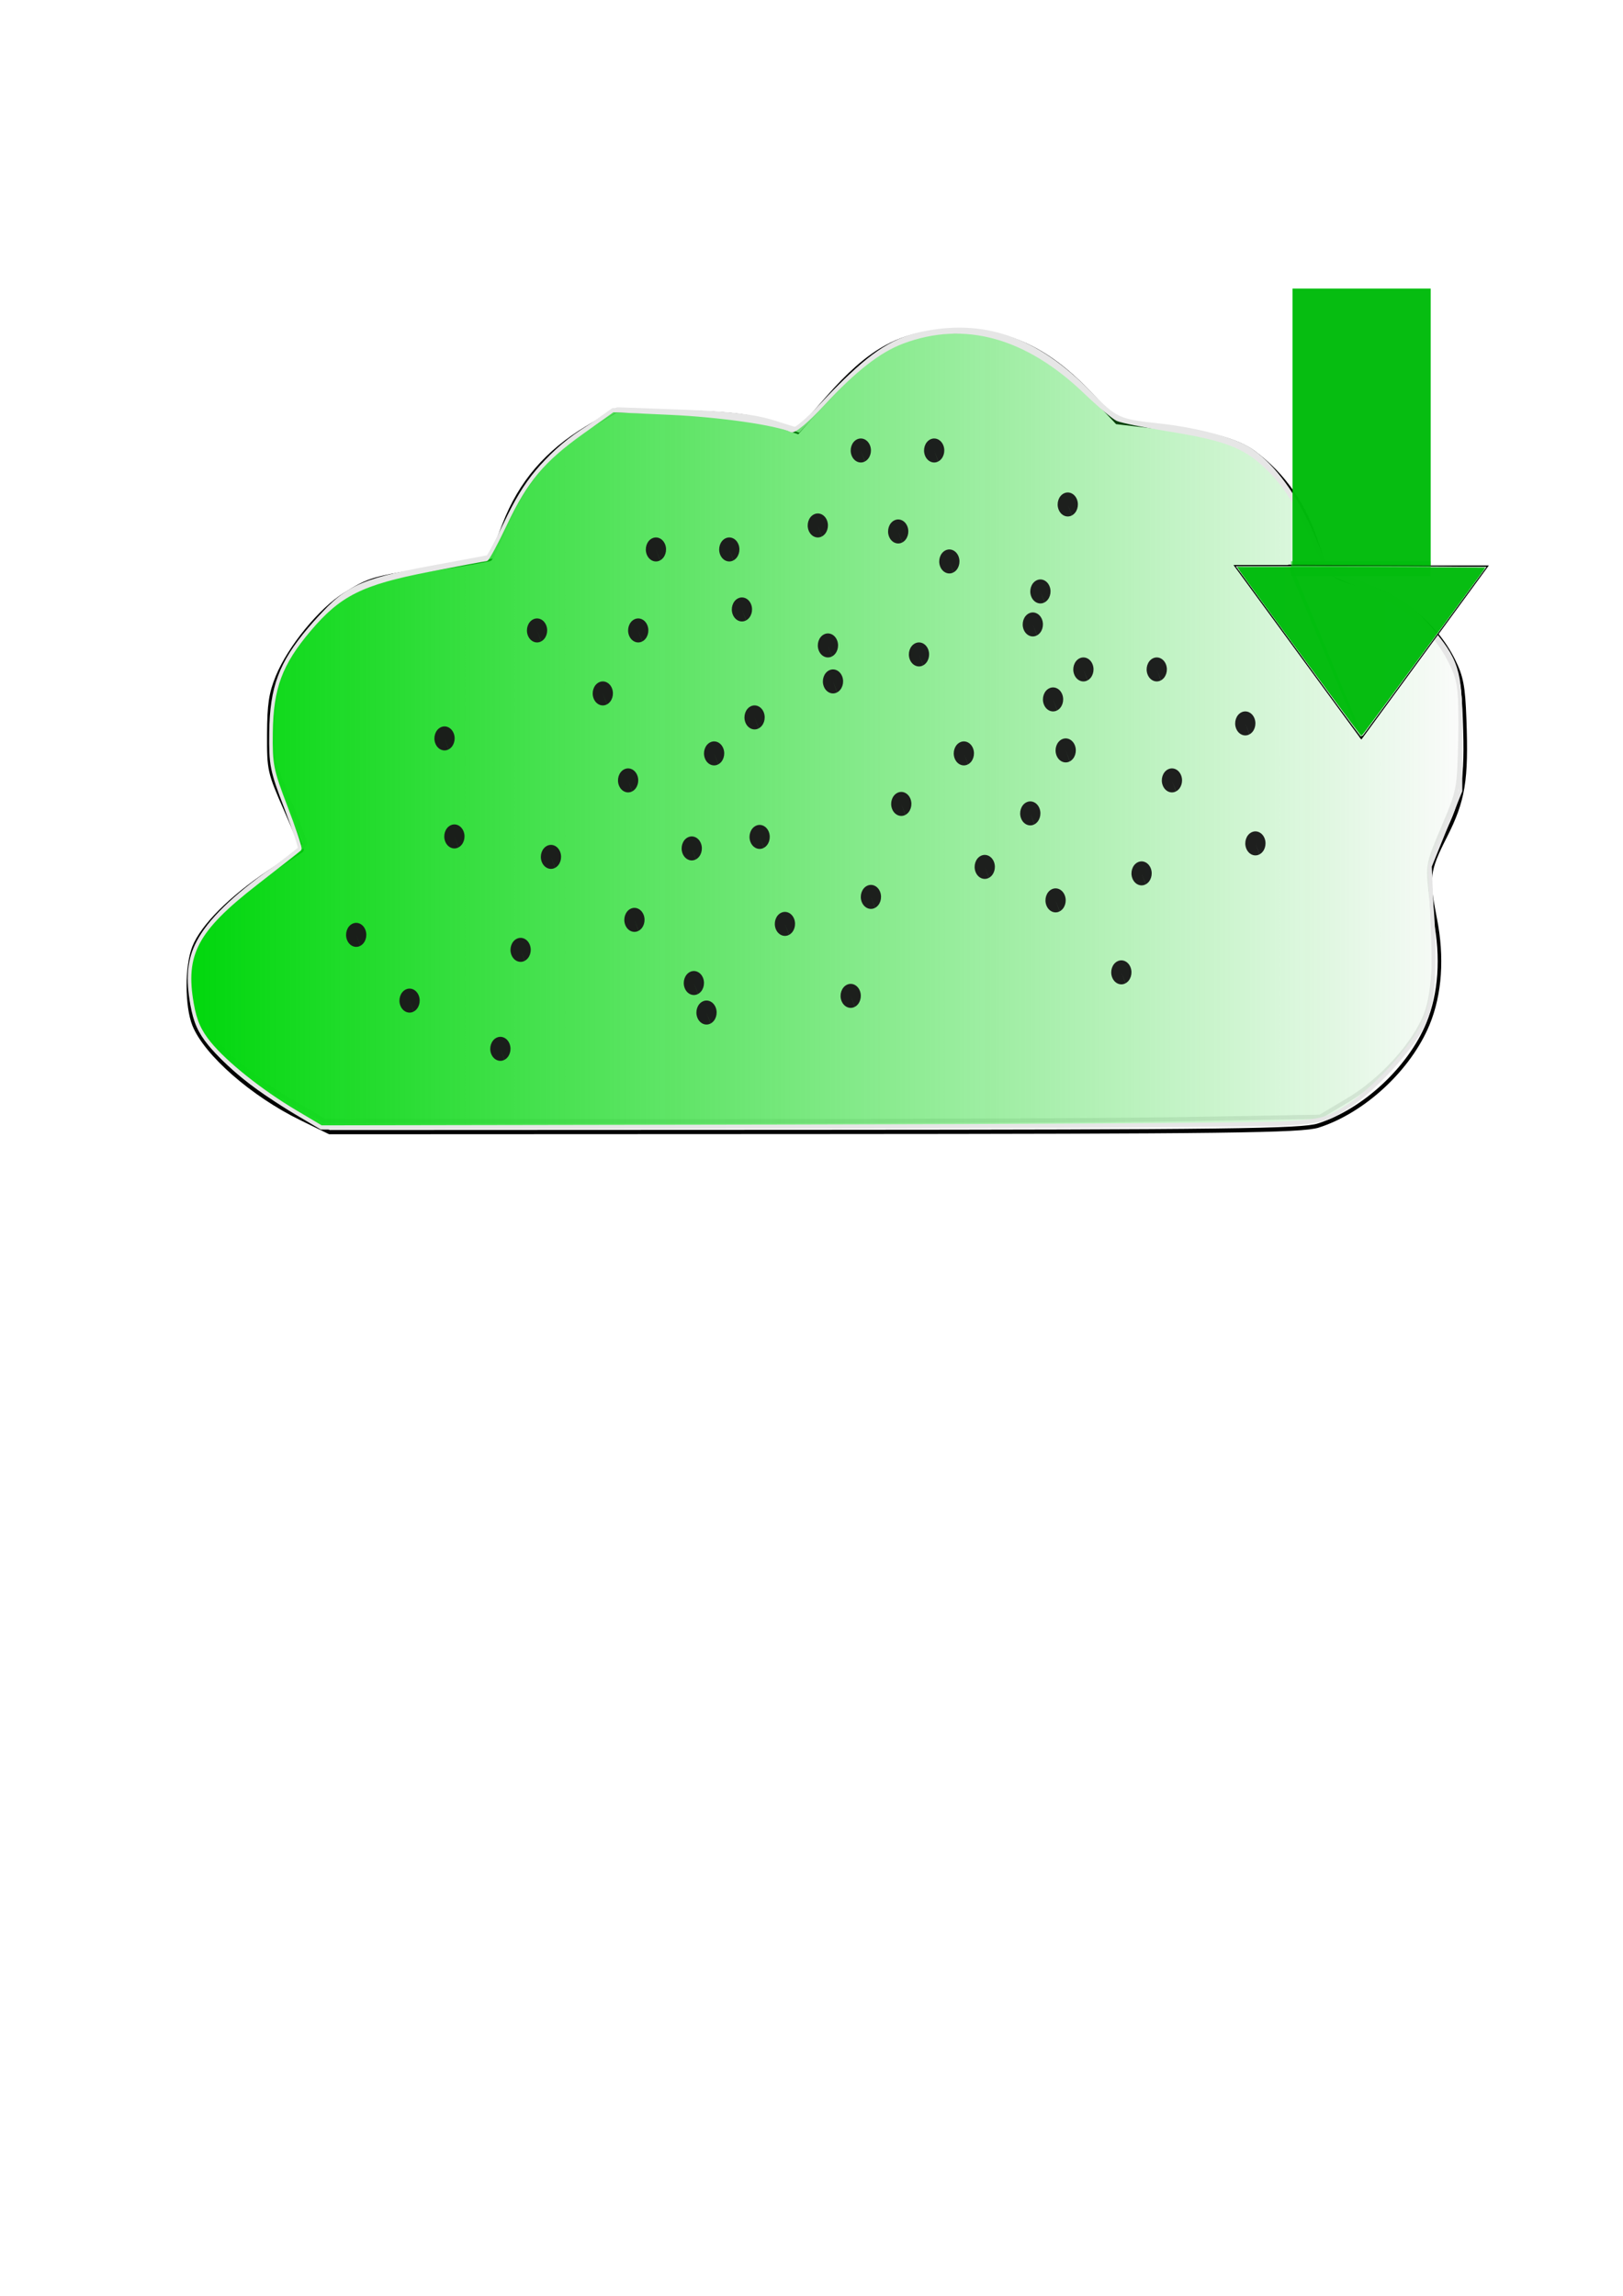 <?xml version="1.0" encoding="UTF-8" standalone="no"?>
<!-- Created with Inkscape (http://www.inkscape.org/) -->

<svg
   xmlns:osb="http://www.openswatchbook.org/uri/2009/osb"
   xmlns:dc="http://purl.org/dc/elements/1.1/"
   xmlns:cc="http://creativecommons.org/ns#"
   xmlns:rdf="http://www.w3.org/1999/02/22-rdf-syntax-ns#"
   xmlns:svg="http://www.w3.org/2000/svg"
   xmlns="http://www.w3.org/2000/svg"
   xmlns:xlink="http://www.w3.org/1999/xlink"
   xmlns:sodipodi="http://sodipodi.sourceforge.net/DTD/sodipodi-0.dtd"
   xmlns:inkscape="http://www.inkscape.org/namespaces/inkscape"
   width="744.094"
   height="1052.362"
   id="svg2"
   version="1.1"
   inkscape:version="0.48.5 r10040"
   sodipodi:docname="New document 1">
  <defs
     id="defs4">
    <linearGradient
       inkscape:collect="always"
       xlink:href="#linearGradient6509-8"
       id="linearGradient6517-7"
       x1="-114.774"
       y1="1281.17"
       x2="394.243"
       y2="1281.17"
       gradientUnits="userSpaceOnUse"
       gradientTransform="translate(199.918,-606.451)" />
    <linearGradient
       id="linearGradient6509-8"
       osb:paint="gradient">
      <stop
         style="stop-color:#00d70c;stop-opacity:1;"
         offset="0"
         id="stop6511-5" />
      <stop
         style="stop-color:#00d70c;stop-opacity:0;"
         offset="1"
         id="stop6513-8" />
    </linearGradient>
  </defs>
  <sodipodi:namedview
     id="base"
     pagecolor="#ffffff"
     bordercolor="#666666"
     borderopacity="1.0"
     inkscape:pageopacity="0.0"
     inkscape:pageshadow="2"
     inkscape:zoom="0.49497475"
     inkscape:cx="325.71968"
     inkscape:cy="566.53712"
     inkscape:document-units="px"
     inkscape:current-layer="layer1"
     showgrid="false"
     inkscape:window-width="667"
     inkscape:window-height="690"
     inkscape:window-x="0"
     inkscape:window-y="0"
     inkscape:window-maximized="0" />
  <g
     inkscape:label="Layer 1"
     inkscape:groupmode="layer"
     id="layer1">
    <g
       transform="matrix(1.148,0,0,1.361,-11.673,-583.902)"
       id="g3477">
      <path
         inkscape:connector-curvature="0"
         id="path4389-1-3-3"
         d="m 536.596,808.124 c 18.205,-4.896 36.447,-19.153 43.839,-34.261 4.916,-10.049 5.928,-22.417 2.891,-35.355 -3.278,-13.968 -2.948,-16.229 4.085,-27.92 7.256,-12.065 8.57,-18.78 7.675,-39.239 -0.49,-11.199 -1.178,-14.271 -4.445,-19.846 -6.928,-11.821 -21.024,-21.696 -36.028,-25.24 -13.583,-3.208 -14.56,-3.96 -18.51,-14.24 -5.026,-13.082 -13.207,-22.996 -25.172,-30.503 -6.336,-3.975 -17.985,-6.687 -36.692,-8.543 l -18.052,-1.791 -10.073,-9.008 c -18.428,-16.48 -35.465,-22.688 -58.906,-21.462 -18.347,0.959 -30.154,6.628 -46.508,22.329 l -11.927,11.45 -10.652,-2.992 c -8.406,-2.361 -16.047,-3.126 -36.245,-3.628 l -25.593,-0.637 -11.694,5.929 c -16.238,8.233 -26.618,18.446 -33.097,32.563 -2.797,6.093 -5.24,11.259 -5.429,11.478 -0.189,0.22 -9.778,1.66 -21.309,3.201 -26.162,3.496 -26.911,3.677 -36.987,8.956 -9.702,5.082 -22.079,17.845 -26.836,27.671 -2.687,5.55 -3.348,9.304 -3.399,19.286 -0.061,12.079 0.112,12.729 6.795,25.535 3.772,7.228 6.665,13.282 6.429,13.454 -0.236,0.172 -6.332,3.657 -13.547,7.743 -15.066,8.533 -26.223,17.974 -29.565,25.017 -2.992,6.305 -2.988,19.748 0.006,26.059 4.612,9.719 23.279,23.497 42.645,31.476 l 11.46,4.721 193.571,-0.068 c 164.384,-0.058 194.732,-0.38 201.268,-2.138 z"
         style="fill:#cccccc;fill-opacity:0.042;stroke:#000000;stroke-width:1.429;stroke-opacity:1" />
      <path
         inkscape:connector-curvature="0"
         id="path4521-1-94"
         d="m 484.321,805.942 52.993,-0.781 11.292,-5.682 c 13.375,-6.73 26.384,-18.88 30.944,-28.9 3.453,-7.587 4.157,-22.884 1.878,-40.774 -1.218,-9.565 -1.178,-9.741 5.05,-22.143 6.225,-12.397 6.282,-12.644 6.762,-29.617 0.604,-21.343 -0.661,-25.743 -10.217,-35.53 -8.781,-8.994 -13.033,-11.432 -30.142,-17.284 l -12.732,-4.355 -6.068,-11.958 c -6.505,-12.82 -14.986,-22.657 -24.182,-28.05 -6.194,-3.632 -21.277,-7.102 -37.143,-8.543 -15.94,-1.448 -17.013,-1.873 -27.335,-10.812 -21.238,-18.395 -42.584,-24.658 -67.827,-19.901 -11.642,2.194 -20.901,7.583 -35.319,20.558 l -13.082,11.773 -10.361,-2.722 c -7.505,-1.972 -17.483,-2.941 -36.195,-3.515 l -25.834,-0.793 -11.703,6.089 c -14.75,7.674 -24.689,17.549 -32.41,32.203 l -5.928,11.251 -24.396,3.817 c -29.129,4.557 -34.699,6.88 -47.501,19.804 -12.291,12.409 -14.77,17.719 -15.381,32.943 -0.479,11.94 -0.378,12.365 6.035,25.455 3.587,7.322 6.522,13.873 6.522,14.559 0,0.686 -5.946,4.752 -13.214,9.036 -14.91,8.788 -25.84,17.834 -29.051,24.044 -3.14,6.073 -2.879,20.077 0.497,26.581 3.693,7.117 19.424,18.982 36.054,27.194 l 13.571,6.702 145.714,0.067 c 80.143,0.037 169.561,-0.285 198.708,-0.714 l 0,0 z"
         style="fill:#cccccc;fill-opacity:0.042;stroke:#e6e6e6;stroke-width:1.429;stroke-opacity:1" />
      <path
         style="fill:url(#linearGradient6517-7);fill-opacity:1;stroke:#e6e6e6;stroke-width:1.429;stroke-opacity:1"
         d="m 523.541,807.416 c 14.412,-0.74 16.484,-1.217 25,-5.763 5.304,-2.831 13.633,-9.263 19.423,-15 14.091,-13.96 15.583,-18.74 14.272,-45.712 l -0.981,-20.186 6.097,-12.706 6.097,-12.706 -0.006,-17.938 c -0.005,-15.504 -0.416,-18.714 -3.028,-23.653 -6.338,-11.986 -18.213,-20.996 -35.596,-27.008 -5.417,-1.873 -11.005,-3.876 -12.419,-4.45 -1.414,-0.574 -4.553,-4.981 -6.976,-9.793 -6.624,-13.154 -12.034,-20.38 -19.934,-26.624 -8.614,-6.809 -16.316,-9.241 -38.979,-12.308 -9.491,-1.284 -18.541,-2.833 -20.113,-3.442 -1.571,-0.609 -7.357,-4.739 -12.857,-9.178 -23.475,-18.948 -48.202,-24.68 -72.857,-16.888 -9.403,2.972 -19.077,9.344 -31.938,21.038 -6.111,5.557 -11.34,9.237 -12.494,8.794 -6.251,-2.399 -28.52,-5.093 -48.425,-5.858 l -22.857,-0.879 -12.143,7.296 c -15.785,9.485 -22.583,16.314 -30.782,30.922 -3.688,6.572 -7.133,11.948 -7.654,11.948 -0.522,0 -10.89,1.627 -23.042,3.616 -26.803,4.386 -35.613,8.106 -47.667,20.122 -11.453,11.418 -15.061,19.594 -15.28,34.63 -0.16,10.968 0.237,12.655 5.95,25.25 3.367,7.424 5.848,13.719 5.513,13.99 -0.335,0.271 -8.187,5.459 -17.449,11.53 -23.972,15.711 -29.086,23.874 -25.542,40.769 1.215,5.794 3.014,9.216 7.009,13.333 6.582,6.783 20.497,16.132 34.267,23.023 l 10.321,5.165 184.679,-0.265 c 101.573,-0.146 191.75,-0.628 200.393,-1.071 z"
         id="path4523-8-4"
         inkscape:connector-curvature="0" />
      <g
         transform="matrix(-0.753,0,0,-0.711,788.209,1438.639)"
         id="g6538-6">
        <rect
           style="fill:#00bb0c;fill-opacity:0.976;stroke:none"
           id="rect4534-8-9"
           width="131.448"
           height="73.263"
           x="-1283.293"
           y="274.481"
           transform="matrix(0,-1,1,0,0,0)" />
        <path
           style="opacity:0.982;fill:#00bc0c;fill-opacity:0.608;stroke:#000000;stroke-width:0.631px;stroke-linecap:butt;stroke-linejoin:miter;stroke-opacity:1"
           d="m 312.033,1071.184 -0.816,-0.996 -66.941,81.657 30.205,0 75.282,0.354 0.505,-0.253"
           id="path4540-2-8"
           inkscape:connector-curvature="0" />
        <path
           style="opacity:0.982;fill:#00bc0c;fill-opacity:0.608;stroke:#000000;stroke-width:0.631px;stroke-linecap:butt;stroke-linejoin:miter;stroke-opacity:1"
           d="m 348.198,1152.045 30.205,0 -66.941,-81.657 -0.816,0.996"
           id="path4540-7-7-5"
           inkscape:connector-curvature="0" />
        <path
           style="opacity:0.982;fill:#00bc0c;fill-opacity:0.608;stroke:#e6e6e6;stroke-width:0.253;stroke-opacity:1"
           d="m 337.502,1151.592 c -21.911,-0.02 -51.622,-0.105 -66.024,-0.189 l -26.186,-0.153 32.205,-39.27 c 17.713,-21.598 32.41,-39.524 32.661,-39.836 1.144,-1.421 -0.771,-3.607 34.399,39.272 18.031,21.983 32.783,40.023 32.783,40.09 0,0.067 -17.927,0.106 -39.838,0.086 z"
           id="path4594-7-6"
           inkscape:connector-curvature="0" />
        <path
           style="opacity:0.982;fill:#00bc0c;fill-opacity:0.608;stroke:#e6e6e6;stroke-width:0.253;stroke-opacity:1"
           d="m 362.746,1151.635 c -33.748,0.016 -76.01,-0.086 -96.108,-0.231 l -21.429,-0.155 32.489,-39.648 c 17.869,-21.807 32.769,-39.797 33.11,-39.978 0.341,-0.181 0.728,-0.263 0.86,-0.182 0.337,0.208 15.996,19.243 52.1,63.331 l 13.804,16.857 -14.827,0.01 z"
           id="path4596-1-6"
           inkscape:connector-curvature="0" />
        <path
           style="fill:#00bc0d;fill-opacity:0.608;stroke:none"
           d="m 311.203,1151.243 c -36.177,0 -65.565,-0.341 -65.306,-0.758 1.391,-2.236 64.483,-78.581 65.125,-78.804 0.615,-0.213 59.878,71.036 64.638,77.711 1.276,1.789 -0.879,1.851 -64.457,1.851 z"
           id="path4600-2-0"
           inkscape:connector-curvature="0" />
        <rect
           style="opacity:0.982;fill:#00bc0c;fill-opacity:0.608;stroke:none"
           id="rect6297-7"
           width="7.071"
           height="73.994"
           x="-1154.116"
           y="274.524"
           transform="matrix(0,-1,1,0,0,0)" />
      </g>
      <path
         sodipodi:end="7.4331779"
         sodipodi:start="1.1557383"
         d="m -358.995,1238.897 c -2.042,0.9 -4.427,-0.026 -5.327,-2.068 -0.9,-2.042 0.026,-4.427 2.068,-5.327 2.042,-0.9 4.427,0.026 5.327,2.068 0.896,2.034 -0.018,4.41 -2.047,5.317 l -1.651,-3.688 z"
         sodipodi:ry="4.0406103"
         sodipodi:rx="4.0406103"
         sodipodi:cy="1235.1998"
         sodipodi:cx="-360.62445"
         id="path6819-89-2"
         style="fill:#1a1a1a;fill-opacity:0.976;stroke:none"
         sodipodi:type="arc"
         transform="translate(786.292,-606.976)" />
      <path
         sodipodi:end="7.4331779"
         sodipodi:start="1.1557383"
         d="m -358.995,1238.897 c -2.042,0.9 -4.427,-0.026 -5.327,-2.068 -0.9,-2.042 0.026,-4.427 2.068,-5.327 2.042,-0.9 4.427,0.026 5.327,2.068 0.896,2.034 -0.018,4.41 -2.047,5.317 l -1.651,-3.688 z"
         sodipodi:ry="4.0406103"
         sodipodi:rx="4.0406103"
         sodipodi:cy="1235.1998"
         sodipodi:cx="-360.62445"
         id="path6819-0-8-7"
         style="fill:#1a1a1a;fill-opacity:0.976;stroke:none"
         sodipodi:type="arc"
         transform="translate(791.342,-570.611)" />
      <path
         sodipodi:end="7.4331779"
         sodipodi:start="1.1557383"
         d="m -358.995,1238.897 c -2.042,0.9 -4.427,-0.026 -5.327,-2.068 -0.9,-2.042 0.026,-4.427 2.068,-5.327 2.042,-0.9 4.427,0.026 5.327,2.068 0.896,2.034 -0.018,4.41 -2.047,5.317 l -1.651,-3.688 z"
         sodipodi:ry="4.0406103"
         sodipodi:rx="4.0406103"
         sodipodi:cy="1235.1998"
         sodipodi:cx="-360.62445"
         id="path6819-00-3-2"
         style="fill:#1a1a1a;fill-opacity:0.976;stroke:none"
         sodipodi:type="arc"
         transform="translate(782.251,-532.225)" />
      <path
         sodipodi:end="7.4331779"
         sodipodi:start="1.1557383"
         d="m -358.995,1238.897 c -2.042,0.9 -4.427,-0.026 -5.327,-2.068 -0.9,-2.042 0.026,-4.427 2.068,-5.327 2.042,-0.9 4.427,0.026 5.327,2.068 0.896,2.034 -0.018,4.41 -2.047,5.317 l -1.651,-3.688 z"
         sodipodi:ry="4.0406103"
         sodipodi:rx="4.0406103"
         sodipodi:cy="1235.1998"
         sodipodi:cx="-360.62445"
         id="path6819-7-5-6"
         style="fill:#1a1a1a;fill-opacity:0.976;stroke:none"
         sodipodi:type="arc"
         transform="translate(796.393,-553.438)" />
      <path
         sodipodi:end="7.4331779"
         sodipodi:start="1.1557383"
         d="m -358.995,1238.897 c -2.042,0.9 -4.427,-0.026 -5.327,-2.068 -0.9,-2.042 0.026,-4.427 2.068,-5.327 2.042,-0.9 4.427,0.026 5.327,2.068 0.896,2.034 -0.018,4.41 -2.047,5.317 l -1.651,-3.688 z"
         sodipodi:ry="4.0406103"
         sodipodi:rx="4.0406103"
         sodipodi:cy="1235.1998"
         sodipodi:cx="-360.62445"
         id="path6819-2-5-4"
         style="fill:#1a1a1a;fill-opacity:0.976;stroke:none"
         sodipodi:type="arc"
         transform="translate(838.82,-543.336)" />
      <path
         sodipodi:end="7.4331779"
         sodipodi:start="1.1557383"
         d="m -358.995,1238.897 c -2.042,0.9 -4.427,-0.026 -5.327,-2.068 -0.9,-2.042 0.026,-4.427 2.068,-5.327 2.042,-0.9 4.427,0.026 5.327,2.068 0.896,2.034 -0.018,4.41 -2.047,5.317 l -1.651,-3.688 z"
         sodipodi:ry="4.0406103"
         sodipodi:rx="4.0406103"
         sodipodi:cy="1235.1998"
         sodipodi:cx="-360.62445"
         id="path6819-5-1-7"
         style="fill:#1a1a1a;fill-opacity:0.976;stroke:none"
         sodipodi:type="arc"
         transform="translate(826.698,-512.022)" />
      <path
         sodipodi:end="7.4331779"
         sodipodi:start="1.1557383"
         d="m -358.995,1238.897 c -2.042,0.9 -4.427,-0.026 -5.327,-2.068 -0.9,-2.042 0.026,-4.427 2.068,-5.327 2.042,-0.9 4.427,0.026 5.327,2.068 0.896,2.034 -0.018,4.41 -2.047,5.317 l -1.651,-3.688 z"
         sodipodi:ry="4.0406103"
         sodipodi:rx="4.0406103"
         sodipodi:cy="1235.1998"
         sodipodi:cx="-360.62445"
         id="path6819-52-5-1"
         style="fill:#1a1a1a;fill-opacity:0.976;stroke:none"
         sodipodi:type="arc"
         transform="translate(792.353,-502.93)" />
      <path
         sodipodi:end="7.4331779"
         sodipodi:start="1.1557383"
         d="m -358.995,1238.897 c -2.042,0.9 -4.427,-0.026 -5.327,-2.068 -0.9,-2.042 0.026,-4.427 2.068,-5.327 2.042,-0.9 4.427,0.026 5.327,2.068 0.896,2.034 -0.018,4.41 -2.047,5.317 l -1.651,-3.688 z"
         sodipodi:ry="4.0406103"
         sodipodi:rx="4.0406103"
         sodipodi:cy="1235.1998"
         sodipodi:cx="-360.62445"
         id="path6819-1-5-3"
         style="fill:#1a1a1a;fill-opacity:0.976;stroke:none"
         sodipodi:type="arc"
         transform="translate(818.617,-478.687)" />
      <path
         sodipodi:end="7.4331779"
         sodipodi:start="1.1557383"
         d="m -358.995,1238.897 c -2.042,0.9 -4.427,-0.026 -5.327,-2.068 -0.9,-2.042 0.026,-4.427 2.068,-5.327 2.042,-0.9 4.427,0.026 5.327,2.068 0.896,2.034 -0.018,4.41 -2.047,5.317 l -1.651,-3.688 z"
         sodipodi:ry="4.0406103"
         sodipodi:rx="4.0406103"
         sodipodi:cy="1235.1998"
         sodipodi:cx="-360.62445"
         id="path6819-4-8-21"
         style="fill:#1a1a1a;fill-opacity:0.976;stroke:none"
         sodipodi:type="arc"
         transform="translate(872.155,-522.123)" />
      <path
         sodipodi:end="7.4331779"
         sodipodi:start="1.1557383"
         d="m -358.995,1238.897 c -2.042,0.9 -4.427,-0.026 -5.327,-2.068 -0.9,-2.042 0.026,-4.427 2.068,-5.327 2.042,-0.9 4.427,0.026 5.327,2.068 0.896,2.034 -0.018,4.41 -2.047,5.317 l -1.651,-3.688 z"
         sodipodi:ry="4.0406103"
         sodipodi:rx="4.0406103"
         sodipodi:cy="1235.1998"
         sodipodi:cx="-360.62445"
         id="path6819-8-4-6"
         style="fill:#1a1a1a;fill-opacity:0.976;stroke:none"
         sodipodi:type="arc"
         transform="translate(868.114,-562.529)" />
      <path
         sodipodi:end="7.4331779"
         sodipodi:start="1.1557383"
         d="m -358.995,1238.897 c -2.042,0.9 -4.427,-0.026 -5.327,-2.068 -0.9,-2.042 0.026,-4.427 2.068,-5.327 2.042,-0.9 4.427,0.026 5.327,2.068 0.896,2.034 -0.018,4.41 -2.047,5.317 l -1.651,-3.688 z"
         sodipodi:ry="4.0406103"
         sodipodi:rx="4.0406103"
         sodipodi:cy="1235.1998"
         sodipodi:cx="-360.62445"
         id="path6819-6-0-3"
         style="fill:#1a1a1a;fill-opacity:0.976;stroke:none"
         sodipodi:type="arc"
         transform="translate(832.759,-580.712)" />
      <path
         sodipodi:end="7.4331779"
         sodipodi:start="1.1557383"
         d="m -358.995,1238.897 c -2.042,0.9 -4.427,-0.026 -5.327,-2.068 -0.9,-2.042 0.026,-4.427 2.068,-5.327 2.042,-0.9 4.427,0.026 5.327,2.068 0.896,2.034 -0.018,4.41 -2.047,5.317 l -1.651,-3.688 z"
         sodipodi:ry="4.0406103"
         sodipodi:rx="4.0406103"
         sodipodi:cy="1235.1998"
         sodipodi:cx="-360.62445"
         id="path6819-46-5-8"
         style="fill:#1a1a1a;fill-opacity:0.976;stroke:none"
         sodipodi:type="arc"
         transform="translate(803.464,-580.712)" />
      <path
         sodipodi:end="7.4331779"
         sodipodi:start="1.1557383"
         d="m -358.995,1238.897 c -2.042,0.9 -4.427,-0.026 -5.327,-2.068 -0.9,-2.042 0.026,-4.427 2.068,-5.327 2.042,-0.9 4.427,0.026 5.327,2.068 0.896,2.034 -0.018,4.41 -2.047,5.317 l -1.651,-3.688 z"
         sodipodi:ry="4.0406103"
         sodipodi:rx="4.0406103"
         sodipodi:cy="1235.1998"
         sodipodi:cx="-360.62445"
         id="path6819-47-3"
         style="fill:#1a1a1a;fill-opacity:0.976;stroke:none"
         sodipodi:type="arc"
         transform="translate(585.271,-593.844)" />
      <path
         sodipodi:end="7.4331779"
         sodipodi:start="1.1557383"
         d="m -358.995,1238.897 c -2.042,0.9 -4.427,-0.026 -5.327,-2.068 -0.9,-2.042 0.026,-4.427 2.068,-5.327 2.042,-0.9 4.427,0.026 5.327,2.068 0.896,2.034 -0.018,4.41 -2.047,5.317 l -1.651,-3.688 z"
         sodipodi:ry="4.0406103"
         sodipodi:rx="4.0406103"
         sodipodi:cy="1235.1998"
         sodipodi:cx="-360.62445"
         id="path6819-0-2-2"
         style="fill:#1a1a1a;fill-opacity:0.976;stroke:none"
         sodipodi:type="arc"
         transform="translate(548.322,-557.479)" />
      <path
         sodipodi:end="7.4331779"
         sodipodi:start="1.1557383"
         d="m -358.995,1238.897 c -2.042,0.9 -4.427,-0.026 -5.327,-2.068 -0.9,-2.042 0.026,-4.427 2.068,-5.327 2.042,-0.9 4.427,0.026 5.327,2.068 0.896,2.034 -0.018,4.41 -2.047,5.317 l -1.651,-3.688 z"
         sodipodi:ry="4.0406103"
         sodipodi:rx="4.0406103"
         sodipodi:cy="1235.1998"
         sodipodi:cx="-360.62445"
         id="path6819-00-1-8"
         style="fill:#1a1a1a;fill-opacity:0.976;stroke:none"
         sodipodi:type="arc"
         transform="translate(611.535,-572.631)" />
      <path
         sodipodi:end="7.4331779"
         sodipodi:start="1.1557383"
         d="m -358.995,1238.897 c -2.042,0.9 -4.427,-0.026 -5.327,-2.068 -0.9,-2.042 0.026,-4.427 2.068,-5.327 2.042,-0.9 4.427,0.026 5.327,2.068 0.896,2.034 -0.018,4.41 -2.047,5.317 l -1.651,-3.688 z"
         sodipodi:ry="4.0406103"
         sodipodi:rx="4.0406103"
         sodipodi:cy="1235.1998"
         sodipodi:cx="-360.62445"
         id="path6819-7-4-6"
         style="fill:#1a1a1a;fill-opacity:0.976;stroke:none"
         sodipodi:type="arc"
         transform="translate(625.677,-593.844)" />
      <path
         sodipodi:end="7.4331779"
         sodipodi:start="1.1557383"
         d="m -358.995,1238.897 c -2.042,0.9 -4.427,-0.026 -5.327,-2.068 -0.9,-2.042 0.026,-4.427 2.068,-5.327 2.042,-0.9 4.427,0.026 5.327,2.068 0.896,2.034 -0.018,4.41 -2.047,5.317 l -1.651,-3.688 z"
         sodipodi:ry="4.0406103"
         sodipodi:rx="4.0406103"
         sodipodi:cy="1235.1998"
         sodipodi:cx="-360.62445"
         id="path6819-5-9-0"
         style="fill:#1a1a1a;fill-opacity:0.976;stroke:none"
         sodipodi:type="arc"
         transform="translate(655.982,-552.428)" />
      <path
         sodipodi:end="7.4331779"
         sodipodi:start="1.1557383"
         d="m -358.995,1238.897 c -2.042,0.9 -4.427,-0.026 -5.327,-2.068 -0.9,-2.042 0.026,-4.427 2.068,-5.327 2.042,-0.9 4.427,0.026 5.327,2.068 0.896,2.034 -0.018,4.41 -2.047,5.317 l -1.651,-3.688 z"
         sodipodi:ry="4.0406103"
         sodipodi:rx="4.0406103"
         sodipodi:cy="1235.1998"
         sodipodi:cx="-360.62445"
         id="path6819-52-0-1"
         style="fill:#1a1a1a;fill-opacity:0.976;stroke:none"
         sodipodi:type="arc"
         transform="translate(621.637,-543.336)" />
      <path
         sodipodi:end="7.4331779"
         sodipodi:start="1.1557383"
         d="m -358.995,1238.897 c -2.042,0.9 -4.427,-0.026 -5.327,-2.068 -0.9,-2.042 0.026,-4.427 2.068,-5.327 2.042,-0.9 4.427,0.026 5.327,2.068 0.896,2.034 -0.018,4.41 -2.047,5.317 l -1.651,-3.688 z"
         sodipodi:ry="4.0406103"
         sodipodi:rx="4.0406103"
         sodipodi:cy="1235.1998"
         sodipodi:cx="-360.62445"
         id="path6819-1-3-2"
         style="fill:#1a1a1a;fill-opacity:0.976;stroke:none"
         sodipodi:type="arc"
         transform="translate(647.901,-475.093)" />
      <path
         sodipodi:end="7.4331779"
         sodipodi:start="1.1557383"
         d="m -358.995,1238.897 c -2.042,0.9 -4.427,-0.026 -5.327,-2.068 -0.9,-2.042 0.026,-4.427 2.068,-5.327 2.042,-0.9 4.427,0.026 5.327,2.068 0.896,2.034 -0.018,4.41 -2.047,5.317 l -1.651,-3.688 z"
         sodipodi:ry="4.0406103"
         sodipodi:rx="4.0406103"
         sodipodi:cy="1235.1998"
         sodipodi:cx="-360.62445"
         id="path6819-4-0-6"
         style="fill:#1a1a1a;fill-opacity:0.976;stroke:none"
         sodipodi:type="arc"
         transform="translate(701.439,-588.793)" />
      <path
         sodipodi:end="7.4331779"
         sodipodi:start="1.1557383"
         d="m -358.995,1238.897 c -2.042,0.9 -4.427,-0.026 -5.327,-2.068 -0.9,-2.042 0.026,-4.427 2.068,-5.327 2.042,-0.9 4.427,0.026 5.327,2.068 0.896,2.034 -0.018,4.41 -2.047,5.317 l -1.651,-3.688 z"
         sodipodi:ry="4.0406103"
         sodipodi:rx="4.0406103"
         sodipodi:cy="1235.1998"
         sodipodi:cx="-360.62445"
         id="path6819-8-3-0"
         style="fill:#1a1a1a;fill-opacity:0.976;stroke:none"
         sodipodi:type="arc"
         transform="translate(697.398,-629.199)" />
      <path
         sodipodi:end="7.4331779"
         sodipodi:start="1.1557383"
         d="m -358.995,1238.897 c -2.042,0.9 -4.427,-0.026 -5.327,-2.068 -0.9,-2.042 0.026,-4.427 2.068,-5.327 2.042,-0.9 4.427,0.026 5.327,2.068 0.896,2.034 -0.018,4.41 -2.047,5.317 l -1.651,-3.688 z"
         sodipodi:ry="4.0406103"
         sodipodi:rx="4.0406103"
         sodipodi:cy="1235.1998"
         sodipodi:cx="-360.62445"
         id="path6819-6-5-5"
         style="fill:#1a1a1a;fill-opacity:0.976;stroke:none"
         sodipodi:type="arc"
         transform="translate(662.043,-621.118)" />
      <path
         sodipodi:end="7.4331779"
         sodipodi:start="1.1557383"
         d="m -358.995,1238.897 c -2.042,0.9 -4.427,-0.026 -5.327,-2.068 -0.9,-2.042 0.026,-4.427 2.068,-5.327 2.042,-0.9 4.427,0.026 5.327,2.068 0.896,2.034 -0.018,4.41 -2.047,5.317 l -1.651,-3.688 z"
         sodipodi:ry="4.0406103"
         sodipodi:rx="4.0406103"
         sodipodi:cy="1235.1998"
         sodipodi:cx="-360.62445"
         id="path6819-46-0-4"
         style="fill:#1a1a1a;fill-opacity:0.976;stroke:none"
         sodipodi:type="arc"
         transform="translate(632.749,-621.118)" />
      <path
         sodipodi:end="7.4331779"
         sodipodi:start="1.1557383"
         d="m -358.995,1238.897 c -2.042,0.9 -4.427,-0.026 -5.327,-2.068 -0.9,-2.042 0.026,-4.427 2.068,-5.327 2.042,-0.9 4.427,0.026 5.327,2.068 0.896,2.034 -0.018,4.41 -2.047,5.317 l -1.651,-3.688 z"
         sodipodi:ry="4.0406103"
         sodipodi:rx="4.0406103"
         sodipodi:cy="1235.1998"
         sodipodi:cx="-360.62445"
         id="path6819-76-6"
         style="fill:#1a1a1a;fill-opacity:0.976;stroke:none"
         sodipodi:type="arc"
         transform="translate(667.094,-600.915)" />
      <path
         sodipodi:end="7.4331779"
         sodipodi:start="1.1557383"
         d="m -358.995,1238.897 c -2.042,0.9 -4.427,-0.026 -5.327,-2.068 -0.9,-2.042 0.026,-4.427 2.068,-5.327 2.042,-0.9 4.427,0.026 5.327,2.068 0.896,2.034 -0.018,4.41 -2.047,5.317 l -1.651,-3.688 z"
         sodipodi:ry="4.0406103"
         sodipodi:rx="4.0406103"
         sodipodi:cy="1235.1998"
         sodipodi:cx="-360.62445"
         id="path6819-0-7-7"
         style="fill:#1a1a1a;fill-opacity:0.976;stroke:none"
         sodipodi:type="arc"
         transform="translate(672.144,-564.55)" />
      <path
         sodipodi:end="7.4331779"
         sodipodi:start="1.1557383"
         d="m -358.995,1238.897 c -2.042,0.9 -4.427,-0.026 -5.327,-2.068 -0.9,-2.042 0.026,-4.427 2.068,-5.327 2.042,-0.9 4.427,0.026 5.327,2.068 0.896,2.034 -0.018,4.41 -2.047,5.317 l -1.651,-3.688 z"
         sodipodi:ry="4.0406103"
         sodipodi:rx="4.0406103"
         sodipodi:cy="1235.1998"
         sodipodi:cx="-360.62445"
         id="path6819-00-8-9"
         style="fill:#1a1a1a;fill-opacity:0.976;stroke:none"
         sodipodi:type="arc"
         transform="translate(647.053,-520.428)" />
      <path
         sodipodi:end="7.4331779"
         sodipodi:start="1.1557383"
         d="m -358.995,1238.897 c -2.042,0.9 -4.427,-0.026 -5.327,-2.068 -0.9,-2.042 0.026,-4.427 2.068,-5.327 2.042,-0.9 4.427,0.026 5.327,2.068 0.896,2.034 -0.018,4.41 -2.047,5.317 l -1.651,-3.688 z"
         sodipodi:ry="4.0406103"
         sodipodi:rx="4.0406103"
         sodipodi:cy="1235.1998"
         sodipodi:cx="-360.62445"
         id="path6819-7-3-3"
         style="fill:#1a1a1a;fill-opacity:0.976;stroke:none"
         sodipodi:type="arc"
         transform="translate(729.5,-627.179)" />
      <path
         sodipodi:end="7.4331779"
         sodipodi:start="1.1557383"
         d="m -358.995,1238.897 c -2.042,0.9 -4.427,-0.026 -5.327,-2.068 -0.9,-2.042 0.026,-4.427 2.068,-5.327 2.042,-0.9 4.427,0.026 5.327,2.068 0.896,2.034 -0.018,4.41 -2.047,5.317 l -1.651,-3.688 z"
         sodipodi:ry="4.0406103"
         sodipodi:rx="4.0406103"
         sodipodi:cy="1235.1998"
         sodipodi:cx="-360.62445"
         id="path6819-2-6-4"
         style="fill:#1a1a1a;fill-opacity:0.976;stroke:none"
         sodipodi:type="arc"
         transform="translate(749.926,-617.078)" />
      <path
         sodipodi:end="7.4331779"
         sodipodi:start="1.1557383"
         d="m -358.995,1238.897 c -2.042,0.9 -4.427,-0.026 -5.327,-2.068 -0.9,-2.042 0.026,-4.427 2.068,-5.327 2.042,-0.9 4.427,0.026 5.327,2.068 0.896,2.034 -0.018,4.41 -2.047,5.317 l -1.651,-3.688 z"
         sodipodi:ry="4.0406103"
         sodipodi:rx="4.0406103"
         sodipodi:cy="1235.1998"
         sodipodi:cx="-360.62445"
         id="path6819-5-4-7"
         style="fill:#1a1a1a;fill-opacity:0.976;stroke:none"
         sodipodi:type="arc"
         transform="translate(737.804,-585.763)" />
      <path
         sodipodi:end="7.4331779"
         sodipodi:start="1.1557383"
         d="m -358.995,1238.897 c -2.042,0.9 -4.427,-0.026 -5.327,-2.068 -0.9,-2.042 0.026,-4.427 2.068,-5.327 2.042,-0.9 4.427,0.026 5.327,2.068 0.896,2.034 -0.018,4.41 -2.047,5.317 l -1.651,-3.688 z"
         sodipodi:ry="4.0406103"
         sodipodi:rx="4.0406103"
         sodipodi:cy="1235.1998"
         sodipodi:cx="-360.62445"
         id="path6819-52-4-8"
         style="fill:#1a1a1a;fill-opacity:0.976;stroke:none"
         sodipodi:type="arc"
         transform="translate(703.459,-576.671)" />
      <path
         sodipodi:end="7.4331779"
         sodipodi:start="1.1557383"
         d="m -358.995,1238.897 c -2.042,0.9 -4.427,-0.026 -5.327,-2.068 -0.9,-2.042 0.026,-4.427 2.068,-5.327 2.042,-0.9 4.427,0.026 5.327,2.068 0.896,2.034 -0.018,4.41 -2.047,5.317 l -1.651,-3.688 z"
         sodipodi:ry="4.0406103"
         sodipodi:rx="4.0406103"
         sodipodi:cy="1235.1998"
         sodipodi:cx="-360.62445"
         id="path6819-1-1-8"
         style="fill:#1a1a1a;fill-opacity:0.976;stroke:none"
         sodipodi:type="arc"
         transform="translate(755.723,-552.428)" />
      <path
         sodipodi:end="7.4331779"
         sodipodi:start="1.1557383"
         d="m -358.995,1238.897 c -2.042,0.9 -4.427,-0.026 -5.327,-2.068 -0.9,-2.042 0.026,-4.427 2.068,-5.327 2.042,-0.9 4.427,0.026 5.327,2.068 0.896,2.034 -0.018,4.41 -2.047,5.317 l -1.651,-3.688 z"
         sodipodi:ry="4.0406103"
         sodipodi:rx="4.0406103"
         sodipodi:cy="1235.1998"
         sodipodi:cx="-360.62445"
         id="path6819-4-9-16"
         style="fill:#1a1a1a;fill-opacity:0.976;stroke:none"
         sodipodi:type="arc"
         transform="translate(783.261,-595.864)" />
      <path
         sodipodi:end="7.4331779"
         sodipodi:start="1.1557383"
         d="m -358.995,1238.897 c -2.042,0.9 -4.427,-0.026 -5.327,-2.068 -0.9,-2.042 0.026,-4.427 2.068,-5.327 2.042,-0.9 4.427,0.026 5.327,2.068 0.896,2.034 -0.018,4.41 -2.047,5.317 l -1.651,-3.688 z"
         sodipodi:ry="4.0406103"
         sodipodi:rx="4.0406103"
         sodipodi:cy="1235.1998"
         sodipodi:cx="-360.62445"
         id="path6819-8-5-3"
         style="fill:#1a1a1a;fill-opacity:0.976;stroke:none"
         sodipodi:type="arc"
         transform="translate(797.221,-636.27)" />
      <path
         sodipodi:end="7.4331779"
         sodipodi:start="1.1557383"
         d="m -358.995,1238.897 c -2.042,0.9 -4.427,-0.026 -5.327,-2.068 -0.9,-2.042 0.026,-4.427 2.068,-5.327 2.042,-0.9 4.427,0.026 5.327,2.068 0.896,2.034 -0.018,4.41 -2.047,5.317 l -1.651,-3.688 z"
         sodipodi:ry="4.0406103"
         sodipodi:rx="4.0406103"
         sodipodi:cy="1235.1998"
         sodipodi:cx="-360.62445"
         id="path6819-6-57-8"
         style="fill:#1a1a1a;fill-opacity:0.976;stroke:none"
         sodipodi:type="arc"
         transform="translate(743.865,-654.453)" />
      <path
         sodipodi:end="7.4331779"
         sodipodi:start="1.1557383"
         d="m -358.995,1238.897 c -2.042,0.9 -4.427,-0.026 -5.327,-2.068 -0.9,-2.042 0.026,-4.427 2.068,-5.327 2.042,-0.9 4.427,0.026 5.327,2.068 0.896,2.034 -0.018,4.41 -2.047,5.317 l -1.651,-3.688 z"
         sodipodi:ry="4.0406103"
         sodipodi:rx="4.0406103"
         sodipodi:cy="1235.1998"
         sodipodi:cx="-360.62445"
         id="path6819-46-4-76"
         style="fill:#1a1a1a;fill-opacity:0.976;stroke:none"
         sodipodi:type="arc"
         transform="translate(714.571,-654.453)" />
      <path
         sodipodi:end="7.4331779"
         sodipodi:start="1.1557383"
         d="m -358.995,1238.897 c -2.042,0.9 -4.427,-0.026 -5.327,-2.068 -0.9,-2.042 0.026,-4.427 2.068,-5.327 2.042,-0.9 4.427,0.026 5.327,2.068 0.896,2.034 -0.018,4.41 -2.047,5.317 l -1.651,-3.688 z"
         sodipodi:ry="4.0406103"
         sodipodi:rx="4.0406103"
         sodipodi:cy="1235.1998"
         sodipodi:cx="-360.62445"
         id="path6819-0-73-1"
         style="fill:#1a1a1a;fill-opacity:0.976;stroke:none"
         sodipodi:type="arc"
         transform="translate(652.949,-465.151)" />
      <path
         sodipodi:end="7.4331779"
         sodipodi:start="1.1557383"
         d="m -358.995,1238.897 c -2.042,0.9 -4.427,-0.026 -5.327,-2.068 -0.9,-2.042 0.026,-4.427 2.068,-5.327 2.042,-0.9 4.427,0.026 5.327,2.068 0.896,2.034 -0.018,4.41 -2.047,5.317 l -1.651,-3.688 z"
         sodipodi:ry="4.0406103"
         sodipodi:rx="4.0406103"
         sodipodi:cy="1235.1998"
         sodipodi:cx="-360.62445"
         id="path6819-00-4-7"
         style="fill:#1a1a1a;fill-opacity:0.976;stroke:none"
         sodipodi:type="arc"
         transform="translate(674.162,-524.303)" />
      <path
         sodipodi:end="7.4331779"
         sodipodi:start="1.1557383"
         d="m -358.995,1238.897 c -2.042,0.9 -4.427,-0.026 -5.327,-2.068 -0.9,-2.042 0.026,-4.427 2.068,-5.327 2.042,-0.9 4.427,0.026 5.327,2.068 0.896,2.034 -0.018,4.41 -2.047,5.317 l -1.651,-3.688 z"
         sodipodi:ry="4.0406103"
         sodipodi:rx="4.0406103"
         sodipodi:cy="1235.1998"
         sodipodi:cx="-360.62445"
         id="path6819-2-0-2"
         style="fill:#1a1a1a;fill-opacity:0.976;stroke:none"
         sodipodi:type="arc"
         transform="translate(730.731,-535.415)" />
      <path
         sodipodi:end="7.4331779"
         sodipodi:start="1.1557383"
         d="m -358.995,1238.897 c -2.042,0.9 -4.427,-0.026 -5.327,-2.068 -0.9,-2.042 0.026,-4.427 2.068,-5.327 2.042,-0.9 4.427,0.026 5.327,2.068 0.896,2.034 -0.018,4.41 -2.047,5.317 l -1.651,-3.688 z"
         sodipodi:ry="4.0406103"
         sodipodi:rx="4.0406103"
         sodipodi:cy="1235.1998"
         sodipodi:cx="-360.62445"
         id="path6819-5-8-3"
         style="fill:#1a1a1a;fill-opacity:0.976;stroke:none"
         sodipodi:type="arc"
         transform="translate(718.609,-504.1)" />
      <path
         sodipodi:end="7.4331779"
         sodipodi:start="1.1557383"
         d="m -358.995,1238.897 c -2.042,0.9 -4.427,-0.026 -5.327,-2.068 -0.9,-2.042 0.026,-4.427 2.068,-5.327 2.042,-0.9 4.427,0.026 5.327,2.068 0.896,2.034 -0.018,4.41 -2.047,5.317 l -1.651,-3.688 z"
         sodipodi:ry="4.0406103"
         sodipodi:rx="4.0406103"
         sodipodi:cy="1235.1998"
         sodipodi:cx="-360.62445"
         id="path6819-52-8-7"
         style="fill:#1a1a1a;fill-opacity:0.976;stroke:none"
         sodipodi:type="arc"
         transform="translate(684.264,-495.009)" />
      <path
         sodipodi:end="7.4331779"
         sodipodi:start="1.1557383"
         d="m -358.995,1238.897 c -2.042,0.9 -4.427,-0.026 -5.327,-2.068 -0.9,-2.042 0.026,-4.427 2.068,-5.327 2.042,-0.9 4.427,0.026 5.327,2.068 0.896,2.034 -0.018,4.41 -2.047,5.317 l -1.651,-3.688 z"
         sodipodi:ry="4.0406103"
         sodipodi:rx="4.0406103"
         sodipodi:cy="1235.1998"
         sodipodi:cx="-360.62445"
         id="path6819-1-15-8"
         style="fill:#1a1a1a;fill-opacity:0.976;stroke:none"
         sodipodi:type="arc"
         transform="translate(710.528,-470.765)" />
      <path
         sodipodi:end="7.4331779"
         sodipodi:start="1.1557383"
         d="m -358.995,1238.897 c -2.042,0.9 -4.427,-0.026 -5.327,-2.068 -0.9,-2.042 0.026,-4.427 2.068,-5.327 2.042,-0.9 4.427,0.026 5.327,2.068 0.896,2.034 -0.018,4.41 -2.047,5.317 l -1.651,-3.688 z"
         sodipodi:ry="4.0406103"
         sodipodi:rx="4.0406103"
         sodipodi:cy="1235.1998"
         sodipodi:cx="-360.62445"
         id="path6819-4-2-5"
         style="fill:#1a1a1a;fill-opacity:0.976;stroke:none"
         sodipodi:type="arc"
         transform="translate(764.066,-514.202)" />
      <path
         sodipodi:end="7.4331779"
         sodipodi:start="1.1557383"
         d="m -358.995,1238.897 c -2.042,0.9 -4.427,-0.026 -5.327,-2.068 -0.9,-2.042 0.026,-4.427 2.068,-5.327 2.042,-0.9 4.427,0.026 5.327,2.068 0.896,2.034 -0.018,4.41 -2.047,5.317 l -1.651,-3.688 z"
         sodipodi:ry="4.0406103"
         sodipodi:rx="4.0406103"
         sodipodi:cy="1235.1998"
         sodipodi:cx="-360.62445"
         id="path6819-0-4-8"
         style="fill:#1a1a1a;fill-opacity:0.976;stroke:none"
         sodipodi:type="arc"
         transform="translate(513.045,-491.314)" />
      <path
         sodipodi:end="7.4331779"
         sodipodi:start="1.1557383"
         d="m -358.995,1238.897 c -2.042,0.9 -4.427,-0.026 -5.327,-2.068 -0.9,-2.042 0.026,-4.427 2.068,-5.327 2.042,-0.9 4.427,0.026 5.327,2.068 0.896,2.034 -0.018,4.41 -2.047,5.317 l -1.651,-3.688 z"
         sodipodi:ry="4.0406103"
         sodipodi:rx="4.0406103"
         sodipodi:cy="1235.1998"
         sodipodi:cx="-360.62445"
         id="path6819-00-6-5"
         style="fill:#1a1a1a;fill-opacity:0.976;stroke:none"
         sodipodi:type="arc"
         transform="translate(552.259,-524.466)" />
      <path
         sodipodi:end="7.4331779"
         sodipodi:start="1.1557383"
         d="m -358.995,1238.897 c -2.042,0.9 -4.427,-0.026 -5.327,-2.068 -0.9,-2.042 0.026,-4.427 2.068,-5.327 2.042,-0.9 4.427,0.026 5.327,2.068 0.896,2.034 -0.018,4.41 -2.047,5.317 l -1.651,-3.688 z"
         sodipodi:ry="4.0406103"
         sodipodi:rx="4.0406103"
         sodipodi:cy="1235.1998"
         sodipodi:cx="-360.62445"
         id="path6819-2-66-8"
         style="fill:#1a1a1a;fill-opacity:0.976;stroke:none"
         sodipodi:type="arc"
         transform="translate(590.827,-517.578)" />
      <path
         sodipodi:end="7.4331779"
         sodipodi:start="1.1557383"
         d="m -358.995,1238.897 c -2.042,0.9 -4.427,-0.026 -5.327,-2.068 -0.9,-2.042 0.026,-4.427 2.068,-5.327 2.042,-0.9 4.427,0.026 5.327,2.068 0.896,2.034 -0.018,4.41 -2.047,5.317 l -1.651,-3.688 z"
         sodipodi:ry="4.0406103"
         sodipodi:rx="4.0406103"
         sodipodi:cy="1235.1998"
         sodipodi:cx="-360.62445"
         id="path6819-5-2-7"
         style="fill:#1a1a1a;fill-opacity:0.976;stroke:none"
         sodipodi:type="arc"
         transform="translate(578.705,-486.263)" />
      <path
         sodipodi:end="7.4331779"
         sodipodi:start="1.1557383"
         d="m -358.995,1238.897 c -2.042,0.9 -4.427,-0.026 -5.327,-2.068 -0.9,-2.042 0.026,-4.427 2.068,-5.327 2.042,-0.9 4.427,0.026 5.327,2.068 0.896,2.034 -0.018,4.41 -2.047,5.317 l -1.651,-3.688 z"
         sodipodi:ry="4.0406103"
         sodipodi:rx="4.0406103"
         sodipodi:cy="1235.1998"
         sodipodi:cx="-360.62445"
         id="path6819-52-9-3"
         style="fill:#1a1a1a;fill-opacity:0.976;stroke:none"
         sodipodi:type="arc"
         transform="translate(534.36,-469.171)" />
      <path
         sodipodi:end="7.4331779"
         sodipodi:start="1.1557383"
         d="m -358.995,1238.897 c -2.042,0.9 -4.427,-0.026 -5.327,-2.068 -0.9,-2.042 0.026,-4.427 2.068,-5.327 2.042,-0.9 4.427,0.026 5.327,2.068 0.896,2.034 -0.018,4.41 -2.047,5.317 l -1.651,-3.688 z"
         sodipodi:ry="4.0406103"
         sodipodi:rx="4.0406103"
         sodipodi:cy="1235.1998"
         sodipodi:cx="-360.62445"
         id="path6819-1-0-3"
         style="fill:#1a1a1a;fill-opacity:0.976;stroke:none"
         sodipodi:type="arc"
         transform="translate(570.624,-452.928)" />
      <path
         sodipodi:end="7.4331779"
         sodipodi:start="1.1557383"
         d="m -358.995,1238.897 c -2.042,0.9 -4.427,-0.026 -5.327,-2.068 -0.9,-2.042 0.026,-4.427 2.068,-5.327 2.042,-0.9 4.427,0.026 5.327,2.068 0.896,2.034 -0.018,4.41 -2.047,5.317 l -1.651,-3.688 z"
         sodipodi:ry="4.0406103"
         sodipodi:rx="4.0406103"
         sodipodi:cy="1235.1998"
         sodipodi:cx="-360.62445"
         id="path6819-4-4-1"
         style="fill:#1a1a1a;fill-opacity:0.976;stroke:none"
         sodipodi:type="arc"
         transform="translate(624.162,-496.364)" />
    </g>
  </g>
</svg>
